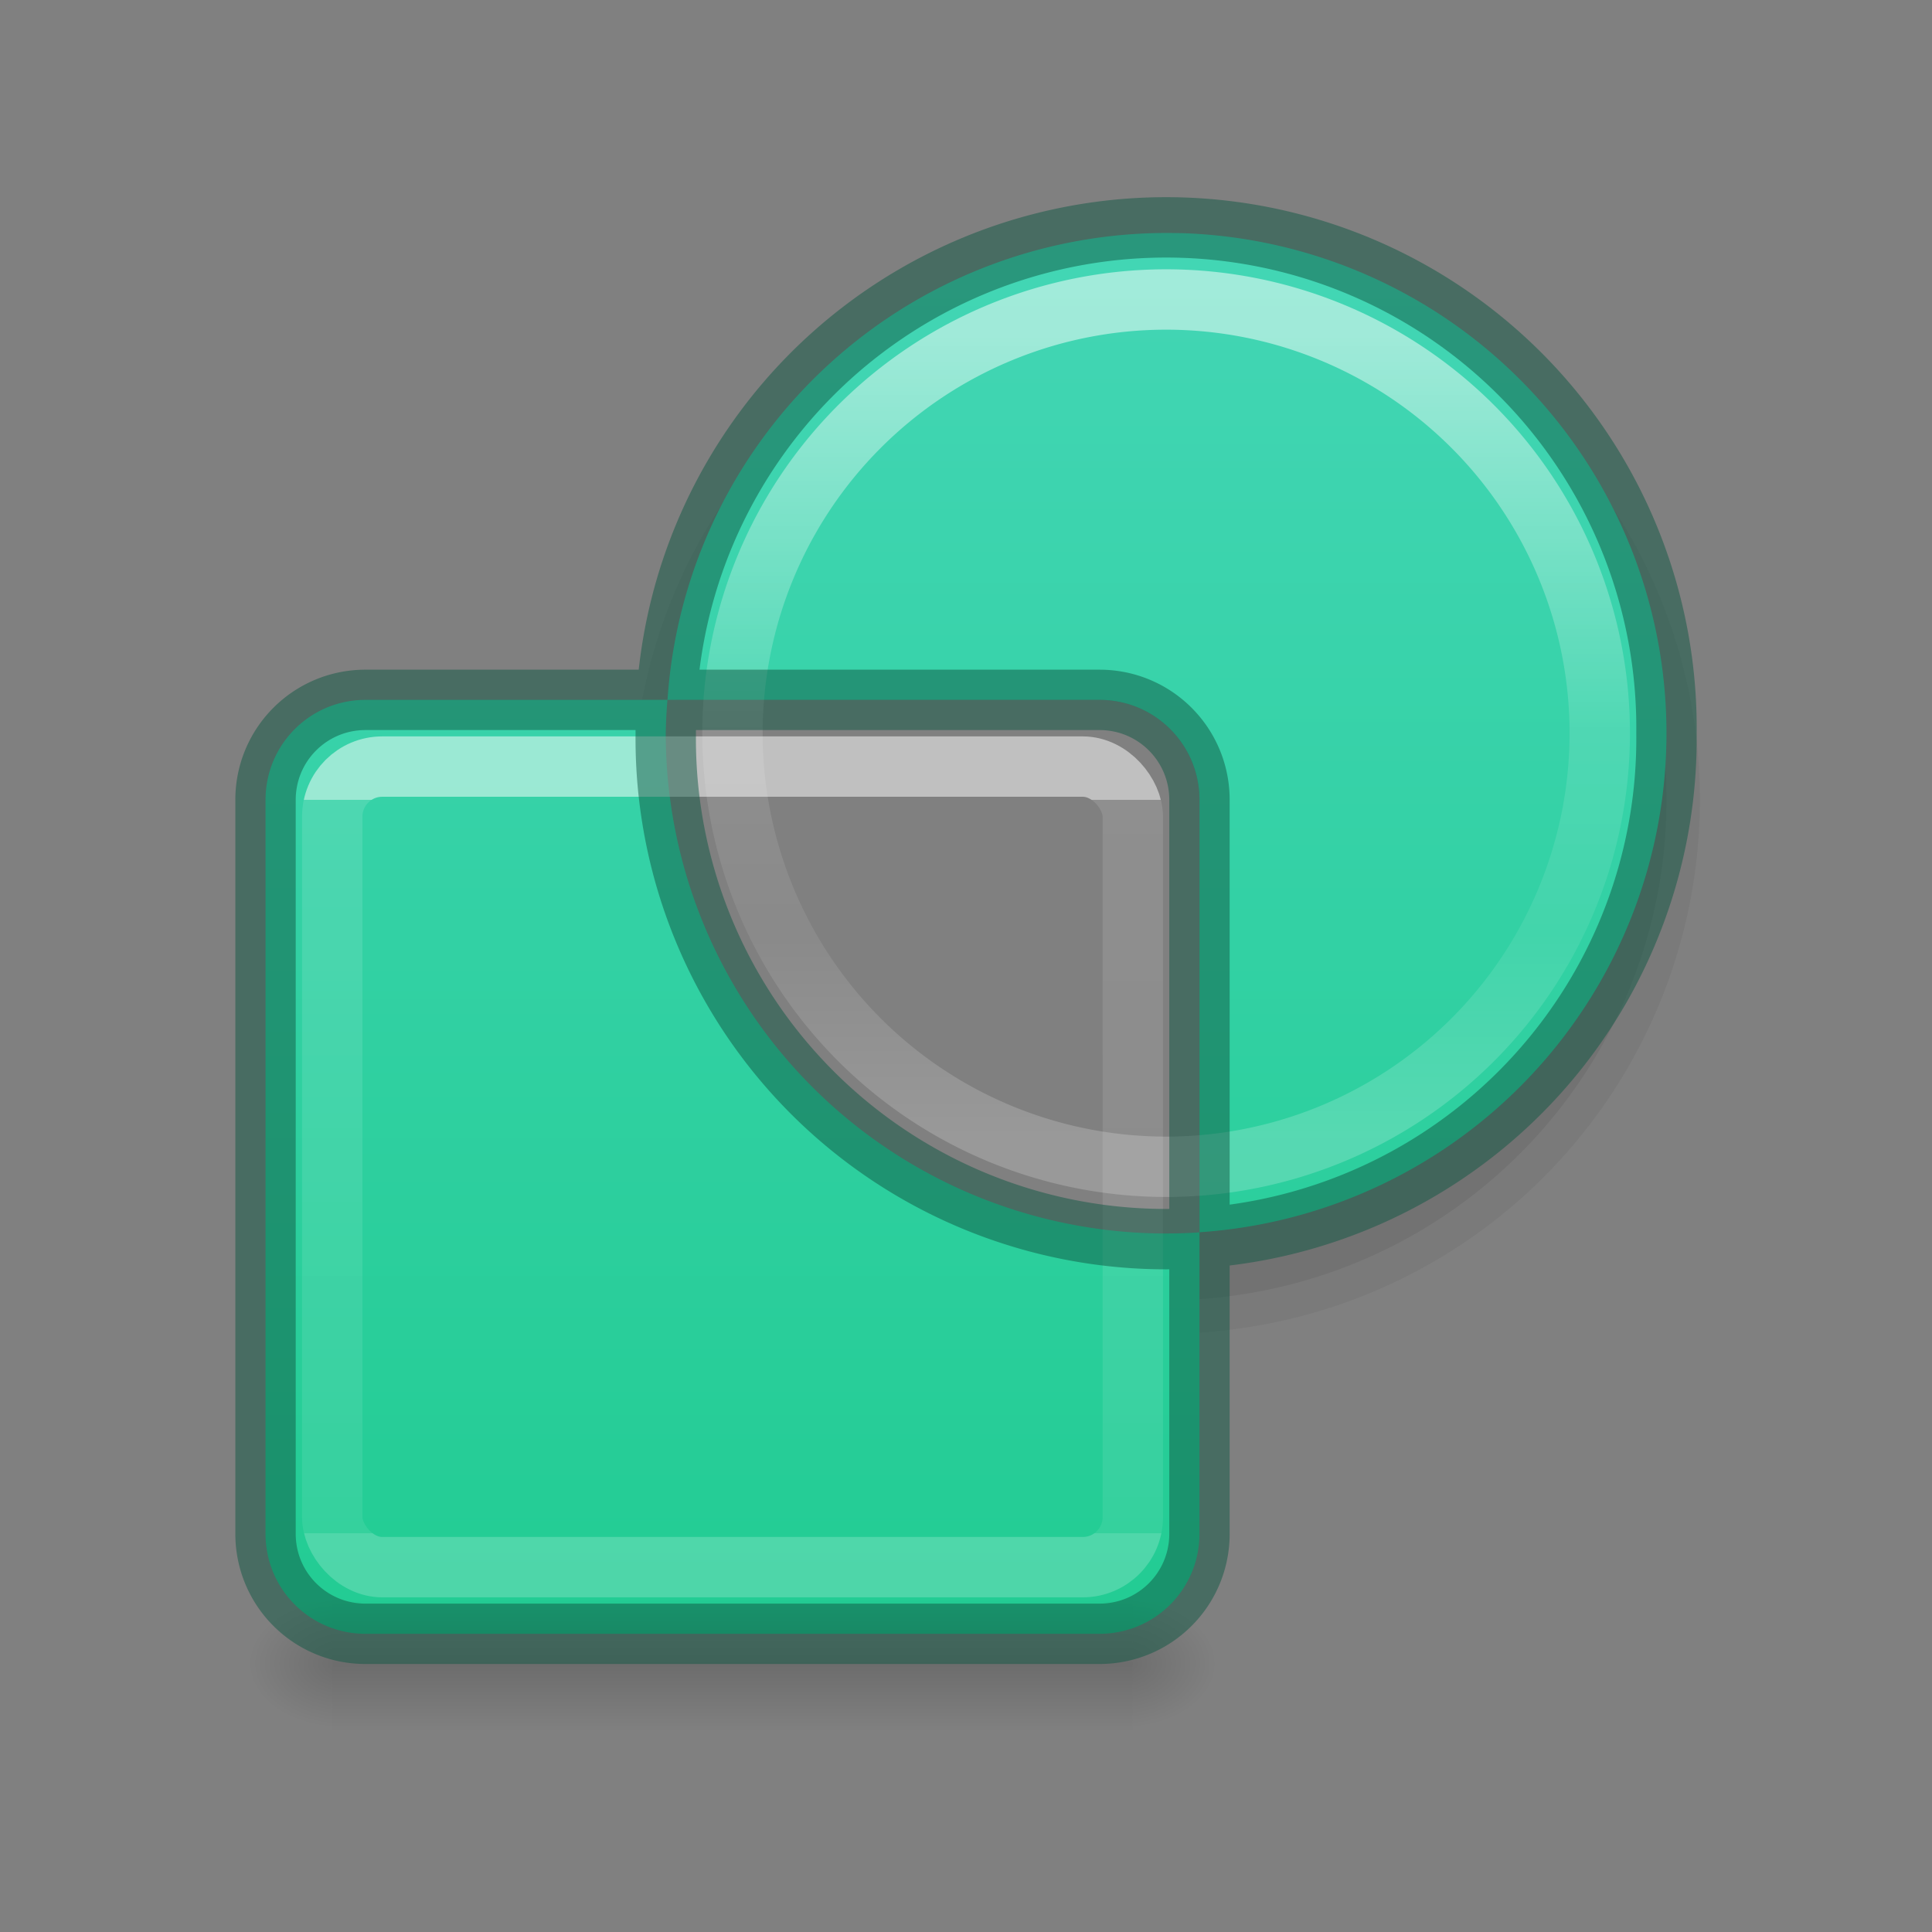 <?xml version="1.0" encoding="UTF-8" standalone="no"?>
<svg
   xmlns:dc="http://purl.org/dc/elements/1.1/"
   xmlns:cc="http://creativecommons.org/ns#"
   xmlns:rdf="http://www.w3.org/1999/02/22-rdf-syntax-ns#"
   xmlns:svg="http://www.w3.org/2000/svg"
   xmlns="http://www.w3.org/2000/svg"
   xmlns:xlink="http://www.w3.org/1999/xlink"
   xmlns:sodipodi="http://sodipodi.sourceforge.net/DTD/sodipodi-0.dtd"
   xmlns:inkscape="http://www.inkscape.org/namespaces/inkscape"
   version="1.1"
   width="32"
   height="32"
   id="svg7435"
   sodipodi:docname="path-exclusion.svg"
   inkscape:version="0.92.4 (5da689c313, 2019-01-14)">
  <rect width="100%" height="100%" fill="#808080" stroke="none"/>
  <sodipodi:namedview
     pagecolor="#ffffff"
     bordercolor="#666666"
     borderopacity="1"
     objecttolerance="10"
     gridtolerance="10"
     guidetolerance="10"
     inkscape:pageopacity="0"
     inkscape:pageshadow="2"
     inkscape:window-width="2880"
     inkscape:window-height="1706"
     id="namedview40"
     showgrid="false"
     inkscape:zoom="9.8333333"
     inkscape:cx="-23.389831"
     inkscape:cy="12"
     inkscape:window-x="-11"
     inkscape:window-y="-11"
     inkscape:window-maximized="1"
     inkscape:current-layer="svg7435" />
  <defs
     id="defs7437">
    <linearGradient
       id="linearGradient939">
      <stop
         id="stop931"
         style="stop-color:#ffffff;stop-opacity:1"
         offset="0" />
      <stop
         id="stop933"
         style="stop-color:#ffffff;stop-opacity:0.235"
         offset="0" />
      <stop
         id="stop935"
         style="stop-color:#ffffff;stop-opacity:0.157"
         offset="1" />
      <stop
         id="stop937"
         style="stop-color:#ffffff;stop-opacity:0.392"
         offset="1" />
    </linearGradient>
    <linearGradient
       id="linearGradient1847">
      <stop
         id="stop1839"
         style="stop-color:#ffffff;stop-opacity:1"
         offset="0" />
      <stop
         id="stop1841"
         style="stop-color:#ffffff;stop-opacity:0.235"
         offset="0.5" />
      <stop
         id="stop1843"
         style="stop-color:#ffffff;stop-opacity:0.157"
         offset="0.75" />
      <stop
         id="stop1845"
         style="stop-color:#ffffff;stop-opacity:0.392"
         offset="1" />
    </linearGradient>
    <linearGradient
       xlink:href="#linearGradient1847"
       id="linearGradient1697-2"
       gradientUnits="userSpaceOnUse"
       gradientTransform="matrix(0.345,0,0,0.345,2.254,39.773)"
       x1="51.798"
       y1="-99.268"
       x2="51.798"
       y2="-60.845" />
    <linearGradient
       xlink:href="#linearGradient939"
       id="linearGradient1693-4"
       gradientUnits="userSpaceOnUse"
       gradientTransform="matrix(0.358,0,0,0.358,3.531,10.726)"
       x1="24"
       y1="7.042"
       x2="24"
       y2="40.958" />
    <linearGradient
       gradientTransform="matrix(0.027,0,0,0.009,2.207,23.173)"
       gradientUnits="userSpaceOnUse"
       xlink:href="#linearGradient5048"
       id="linearGradient3027"
       y2="609.505"
       x2="302.857"
       y1="366.648"
       x1="302.857" />
    <linearGradient
       id="linearGradient5048">
      <stop
         offset="0"
         style="stop-color:#000000;stop-opacity:0"
         id="stop5050" />
      <stop
         offset="0.5"
         style="stop-color:#000000;stop-opacity:1"
         id="stop5056" />
      <stop
         offset="1"
         style="stop-color:#000000;stop-opacity:0"
         id="stop5052" />
    </linearGradient>
    <radialGradient
       gradientTransform="matrix(-0.013,0,0,0.009,13.526,23.173)"
       gradientUnits="userSpaceOnUse"
       xlink:href="#linearGradient5060"
       id="radialGradient3024"
       fy="486.648"
       fx="605.714"
       r="117.143"
       cy="486.648"
       cx="605.714" />
    <linearGradient
       id="linearGradient5060">
      <stop
         offset="0"
         style="stop-color:#000000;stop-opacity:1"
         id="stop5062" />
      <stop
         offset="1"
         style="stop-color:#000000;stop-opacity:0"
         id="stop5064" />
    </linearGradient>
    <radialGradient
       gradientTransform="matrix(0.013,0,0,0.009,10.739,23.173)"
       gradientUnits="userSpaceOnUse"
       xlink:href="#linearGradient5060"
       id="radialGradient3021"
       fy="486.648"
       fx="605.714"
       r="117.143"
       cy="486.648"
       cx="605.714" />
    <linearGradient
       id="linearGradient870">
      <stop
         style="stop-color:#43d6b5;stop-opacity:1"
         offset="0"
         id="stop866" />
      <stop
         style="stop-color:#22cc93;stop-opacity:1"
         offset="1"
         id="stop868" />
    </linearGradient>
    <linearGradient
       y2="21.283"
       x2="14.6"
       y1="-6.936"
       x1="14.6"
       gradientTransform="matrix(0.814,0,0,0.814,2.362,9.557)"
       gradientUnits="userSpaceOnUse"
       id="linearGradient1021"
       xlink:href="#linearGradient870" />
  </defs>
  <path
     id="path8335-9-5-5-3"
     d="M 19.572,4.414 A 8.84,8.839 0 0 0 10.637,11.592 H 18.21 c 0.918,0 1.657,0.739 1.657,1.657 v 8.821 A 8.84,8.839 0 0 0 28.155,13.25 8.84,8.839 0 0 0 19.572,4.414 Z"
     style="opacity:0.05;vector-effect:none;fill:#000000;fill-opacity:1;stroke:none;stroke-width:1;stroke-linecap:butt;stroke-linejoin:miter;stroke-miterlimit:4;stroke-dasharray:none;stroke-dashoffset:0;stroke-opacity:1;marker:none"
     inkscape:connector-curvature="0" />
  <path
     id="path8335-9-5-5"
     d="M 19.555,4.967 A 8.288,8.286 0 0 0 11.196,11.592 H 18.21 c 0.918,0 1.657,0.739 1.657,1.657 v 8.268 a 8.288,8.286 0 0 0 7.735,-8.268 8.288,8.286 0 0 0 -8.048,-8.283 z"
     style="opacity:0.07;vector-effect:none;fill:#000000;fill-opacity:1;stroke:none;stroke-width:1;stroke-linecap:butt;stroke-linejoin:miter;stroke-miterlimit:4;stroke-dasharray:none;stroke-dashoffset:0;stroke-opacity:1;marker:none"
     inkscape:connector-curvature="0" />
  <path
     id="path8335-9-5"
     d="M 19.555,3.862 A 8.288,8.286 0 0 0 11.056,11.592 H 18.21 c 0.918,0 1.657,0.739 1.657,1.657 v 7.161 a 8.288,8.286 0 0 0 7.735,-8.266 8.288,8.286 0 0 0 -8.048,-8.283 z M 11.056,11.592 H 6.055 c -0.918,0 -1.657,0.739 -1.657,1.657 v 12.155 c 0,0.918 0.739,1.657 1.657,1.657 H 18.21 c 0.918,0 1.657,-0.739 1.657,-1.657 v -4.992 a 8.288,8.286 0 0 1 -8.84,-8.268 8.288,8.286 0 0 1 0.028,-0.552 z"
     style="opacity:1;vector-effect:none;fill:url(#linearGradient1021);fill-opacity:1;stroke:none;stroke-width:1;stroke-linecap:butt;stroke-linejoin:miter;stroke-miterlimit:4;stroke-dasharray:none;stroke-dashoffset:0;stroke-opacity:1;marker:none"
     inkscape:connector-curvature="0" />
  <path
     d="m 26.497,12.143 a 7.182,7.182 0 1 1 -14.365,0 7.182,7.182 0 1 1 14.365,0 z"
     id="path8339-9"
     style="opacity:0.5;vector-effect:none;fill:none;fill-opacity:1;stroke:url(#linearGradient1697-2);stroke-width:1;stroke-linecap:round;stroke-linejoin:round;stroke-miterlimit:4;stroke-dasharray:none;stroke-dashoffset:0;stroke-opacity:1"
     inkscape:connector-curvature="0" />
  <rect
     style="display:inline;overflow:visible;visibility:visible;opacity:0.15;fill:url(#linearGradient3027);fill-opacity:1;fill-rule:nonzero;stroke:none;stroke-width:1;stroke-miterlimit:4;stroke-dasharray:none;marker:none"
     id="rect2879"
     y="26.51"
     x="5.502"
     height="2.21"
     width="13.26" />
  <path
     style="display:inline;overflow:visible;visibility:visible;opacity:0.15;fill:url(#radialGradient3024);fill-opacity:1;fill-rule:nonzero;stroke:none;stroke-width:1;stroke-miterlimit:4;stroke-dasharray:none;marker:none"
     id="path2881"
     d="m 5.502,26.51 c 0,0 0,2.21 0,2.21 -0.686,0.004 -1.657,-0.495 -1.657,-1.105 0,-0.61 0.765,-1.105 1.657,-1.105 z"
     inkscape:connector-curvature="0" />
  <path
     style="display:inline;overflow:visible;visibility:visible;opacity:0.15;fill:url(#radialGradient3021);fill-opacity:1;fill-rule:nonzero;stroke:none;stroke-width:1;stroke-miterlimit:4;stroke-dasharray:none;marker:none"
     id="path2883"
     d="m 18.762,26.51 c 0,0 0,2.21 0,2.21 0.686,0.004 1.657,-0.495 1.657,-1.105 0,-0.61 -0.765,-1.105 -1.657,-1.105 z"
     inkscape:connector-curvature="0" />
  <rect
     ry="0.829"
     rx="0.829"
     style="opacity:0.5;fill:none;stroke:url(#linearGradient1693-4);stroke-width:1;stroke-linecap:round;stroke-linejoin:round;stroke-miterlimit:4;stroke-dasharray:none;stroke-dashoffset:0;stroke-opacity:1"
     id="rect6741-9-5-1"
     y="12.697"
     x="5.503"
     height="13.26"
     width="13.26" />
  <path
     d="M 6.055,11.592 H 18.21 c 0.918,0 1.657,0.739 1.657,1.657 v 12.155 c 0,0.918 -0.739,1.657 -1.657,1.657 H 6.055 c -0.918,0 -1.657,-0.739 -1.657,-1.657 v -12.155 c 0,-0.918 0.739,-1.657 1.657,-1.657 z M 27.602,12.145 a 8.288,8.288 0 1 1 -16.575,0 8.288,8.288 0 1 1 16.575,0 z"
     style="color:#000000;display:inline;overflow:visible;visibility:visible;opacity:0.5;vector-effect:none;fill:none;fill-opacity:1;stroke:#105845;stroke-width:1;stroke-linecap:round;stroke-linejoin:round;stroke-miterlimit:4;stroke-dasharray:none;stroke-dashoffset:0;stroke-opacity:1;marker:none;enable-background:accumulate"
     id="rect5505-21-8-1-25-1"
     inkscape:connector-curvature="0" />
</svg>
